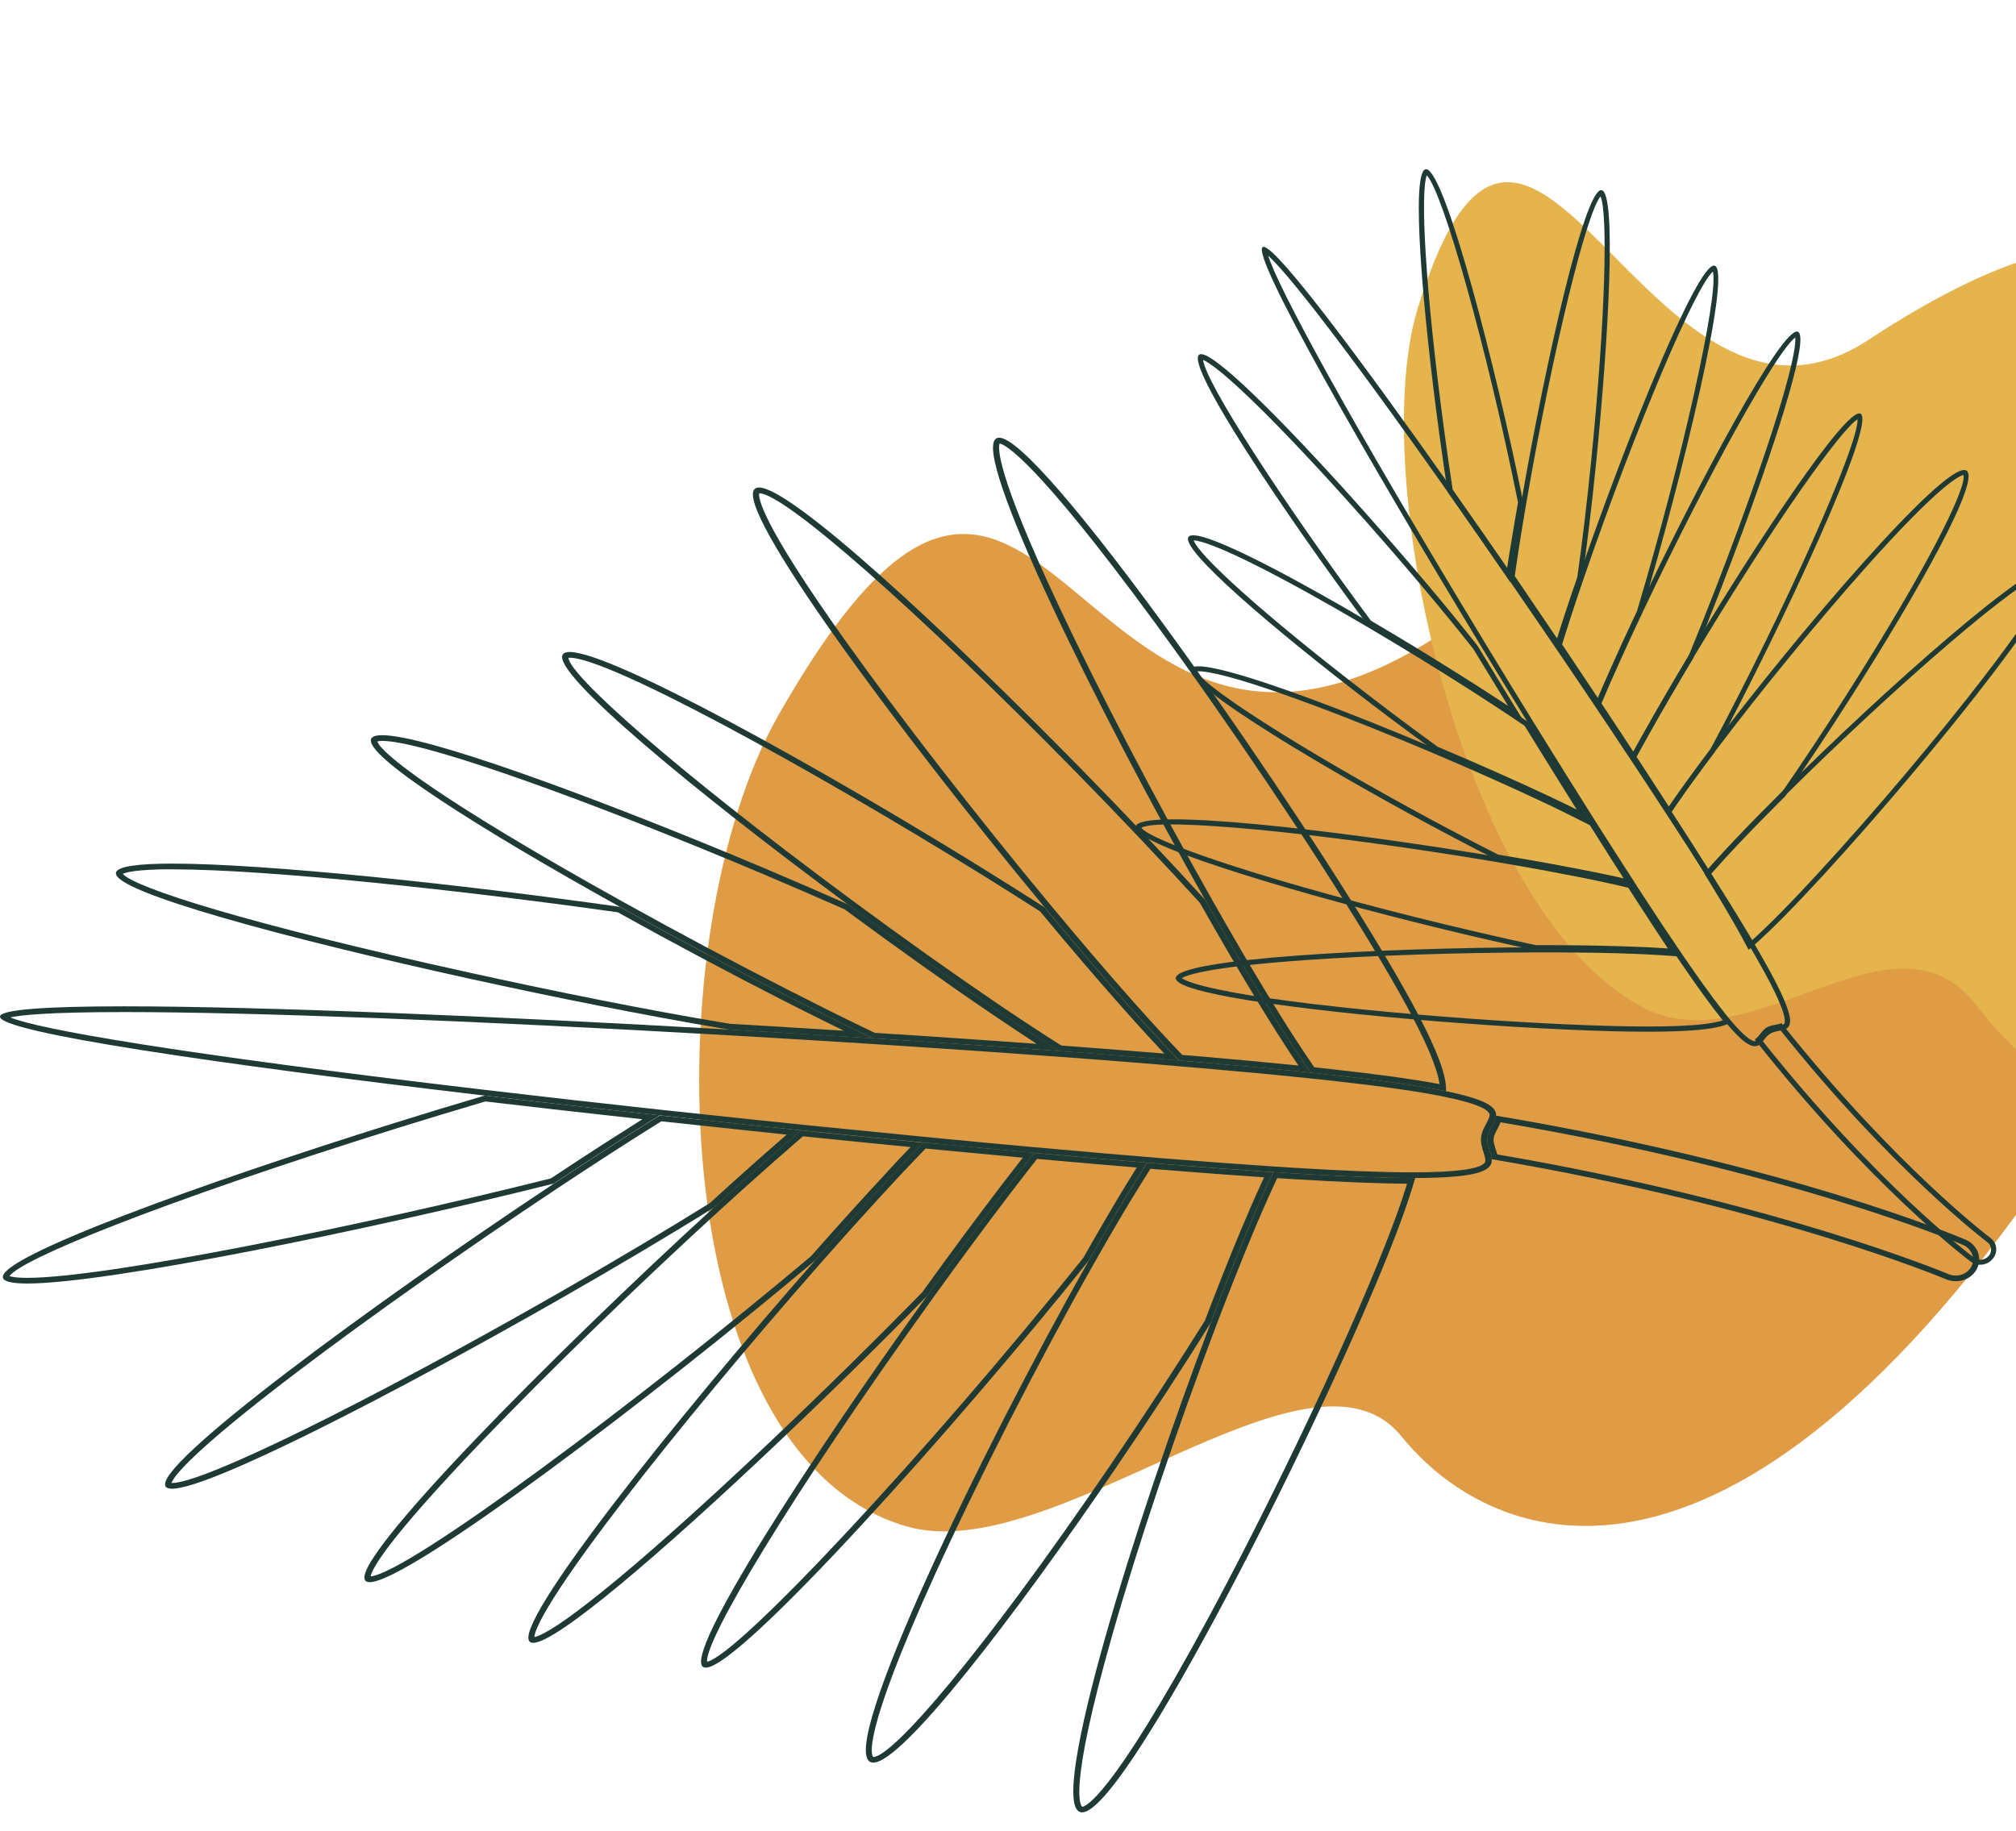 <svg width="350" height="318" viewBox="0 0 350 318" fill="none" xmlns="http://www.w3.org/2000/svg">
<path d="M249.443 110.521C373.04 30.864 330.152 129.325 352.738 122.719C445.733 95.5 439.471 135.71 421.461 151.614C404.472 166.61 377.945 169.16 361.035 195.024C301.512 286.087 259.169 269.019 243.3 249.405C227.431 229.791 182.776 272.611 157.203 264.996C115.014 252.435 113.457 162.27 135.143 124.19C181.991 41.88 185.184 151.931 249.443 110.521Z" fill="#DF9C45"/>
<path d="M324.37 59.022C398.105 10.609 384.332 86.841 399.136 84.663C460.074 75.692 462.371 108.5 452.348 119.167C442.885 129.224 424.638 127.403 417.043 146.584C390.324 214.132 357.668 193.492 343.217 174.67C328.766 155.847 304.474 185.121 285.202 174.912C253.403 158.075 237.257 82.181 246.162 53.441C265.411 -8.647 286.041 84.201 324.37 59.022Z" fill="#E5B44D"/>
<path d="M84.251 191.259C92.978 192.28 102.134 193.328 111.519 194.35C109.43 195.663 107.242 197.056 105.01 198.489C102.034 200.399 98.887 202.469 95.639 204.618C62.463 212.936 18.328 221.891 4.722 221.891C2.82 221.891 1.99 221.705 1.646 221.586C3.635 218.681 27.398 208.903 68.901 195.915C74.008 194.337 79.172 192.758 84.251 191.259ZM84.151 190.237C79.101 191.723 73.865 193.315 68.572 194.973C35.023 205.467 -0.6 218.362 0.516 221.904C0.731 222.568 2.219 222.873 4.737 222.873C18.685 222.873 63.979 213.586 96.126 205.52C99.402 203.345 102.592 201.262 105.639 199.298C108.214 197.64 110.689 196.061 113.05 194.589C113.565 194.27 114.051 193.965 114.538 193.66C104.237 192.559 94.008 191.405 84.151 190.237Z" fill="#1F3A35"/>
<path d="M114.81 194.708C119.86 195.252 124.938 195.796 129.989 196.327C132.192 196.552 134.395 196.791 136.584 197.017C136.026 197.494 135.468 197.985 134.881 198.489C133.794 199.444 132.664 200.426 131.519 201.448C128.916 203.756 126.126 206.263 123.236 208.903C115.725 213.586 106.498 219.079 96.526 224.783C63.321 243.741 35.295 257.512 29.873 257.512C29.83 257.512 29.801 257.512 29.773 257.512C30.116 256.49 32.834 252.47 51.661 238.182C64.036 228.79 80.903 216.89 96.755 206.356C100.045 204.167 103.25 202.084 106.254 200.134C108.801 198.489 111.29 196.91 113.651 195.438L114.81 194.708ZM114.538 193.687C114.037 193.992 113.565 194.297 113.05 194.615C110.689 196.088 108.214 197.653 105.639 199.325C102.578 201.288 99.387 203.384 96.126 205.547C64.823 226.322 26.239 254.659 28.771 258.148C28.943 258.387 29.315 258.507 29.873 258.507C36.468 258.507 68.672 241.857 97.098 225.632C106.898 220.034 116.24 214.488 123.937 209.686C126.827 207.046 129.617 204.539 132.278 202.177C133.422 201.156 134.552 200.174 135.64 199.219C136.841 198.171 137.971 197.202 139.059 196.274C136.097 195.968 133.107 195.663 130.117 195.345C124.924 194.801 119.717 194.244 114.538 193.687Z" fill="#1F3A35"/>
<path d="M139.416 197.308L142.735 197.653C147.914 198.184 153.036 198.688 158.086 199.179C156.97 200.333 155.854 201.514 154.695 202.761L154.409 203.079C154.195 203.318 153.966 203.557 153.751 203.796C149.788 208.054 145.439 212.87 140.818 218.11C111.147 243.104 70.76 273.219 64.351 273.723C64.523 272.635 66.597 268.059 83.936 249.976C95.324 238.103 110.56 223.297 124.681 210.402C127.585 207.749 130.389 205.229 133.007 202.907C134.151 201.885 135.282 200.904 136.369 199.962C137.428 199.02 138.429 198.144 139.416 197.308ZM139.044 196.274C137.957 197.202 136.827 198.171 135.625 199.219C134.538 200.174 133.408 201.156 132.263 202.177C129.602 204.525 126.812 207.046 123.922 209.686C96.125 235.091 60.245 271.322 63.464 274.506C63.621 274.652 63.864 274.732 64.179 274.732C70.975 274.732 113.794 242.215 141.591 218.8C146.155 213.613 150.561 208.744 154.552 204.446C154.867 204.101 155.182 203.756 155.497 203.424C157.213 201.58 158.801 199.935 160.275 198.41C154.567 197.852 148.744 197.282 142.85 196.685C141.591 196.526 140.318 196.406 139.044 196.274Z" fill="#1F3A35"/>
<path d="M160.705 199.431L163.552 199.71C168.33 200.161 173.008 200.599 177.572 201.023C177.257 201.421 176.942 201.832 176.613 202.244C175.726 203.385 174.811 204.565 173.881 205.786C169.66 211.305 164.896 217.739 160.104 224.399C152.064 232.624 142.793 241.751 133.98 250.096C108.129 274.599 95.754 283.753 92.778 284.257C92.821 283.209 94.28 278.725 108.2 260.643C117.485 248.583 129.96 233.552 142.407 219.41C147.028 214.157 151.391 209.328 155.354 205.069C155.569 204.831 155.783 204.605 155.998 204.366L156.298 204.048C157.815 202.443 159.26 200.917 160.705 199.431ZM160.275 198.383C158.802 199.909 157.214 201.567 155.497 203.398C155.182 203.743 154.868 204.074 154.553 204.419C150.547 208.718 146.155 213.6 141.591 218.774C117.342 246.315 88.615 282.373 92.005 285.106C92.149 285.212 92.335 285.265 92.578 285.265C96.698 285.265 115.311 269.213 134.767 250.772C143.78 242.242 152.965 233.194 160.976 224.996C165.769 218.336 170.49 211.955 174.782 206.343C175.712 205.122 176.628 203.942 177.515 202.801C178.23 201.885 178.917 201.01 179.575 200.174C174.439 199.71 169.131 199.219 163.695 198.688C162.55 198.609 161.406 198.502 160.275 198.383Z" fill="#1F3A35"/>
<path d="M180.047 201.235L183.022 201.501C187.972 201.938 192.779 202.363 197.357 202.734C196.356 204.313 195.354 205.945 194.324 207.669L194.281 207.736C193.938 208.32 193.58 208.903 193.223 209.513C191.62 212.22 189.889 215.205 188.087 218.389C161.234 251.979 128.157 287.454 122.764 288.542C122.349 284.907 136.856 260.311 161.849 225.553C166.656 218.88 171.42 212.432 175.64 206.913C176.57 205.693 177.471 204.525 178.358 203.384C178.945 202.655 179.503 201.938 180.047 201.235ZM179.546 200.2C178.888 201.036 178.201 201.912 177.486 202.827C176.599 203.968 175.683 205.149 174.753 206.369C170.461 211.981 165.74 218.362 160.948 225.022C140.504 253.465 118.658 287.175 122.063 289.457C122.192 289.537 122.335 289.577 122.521 289.577C128.515 289.577 166.298 247.323 188.988 218.933C190.776 215.775 192.507 212.79 194.153 210.004C194.525 209.381 194.896 208.757 195.254 208.16C196.656 205.839 197.944 203.769 199.145 201.899C194.067 201.474 188.702 201.023 183.122 200.519C181.949 200.413 180.748 200.307 179.546 200.2Z" fill="#1F3A35"/>
<path d="M199.732 202.947L200.004 202.973L201.106 203.066L201.678 203.106C208.216 203.637 214.196 204.088 219.461 204.433C218.702 206.064 217.944 207.749 217.157 209.553C216.571 210.907 215.97 212.339 215.326 213.852C213.395 218.468 211.335 223.682 209.174 229.334C204.267 237.201 198.602 245.864 192.779 254.407C170.118 287.666 154.91 305.072 151.606 305.085C151.334 304.846 149.388 301.875 162.278 273.498C169.718 257.114 180.319 236.378 189.932 219.384C191.735 216.187 193.48 213.188 195.097 210.469C195.455 209.859 195.812 209.275 196.156 208.704L196.199 208.638C197.415 206.635 198.573 204.764 199.732 202.947ZM199.16 201.899C197.958 203.783 196.671 205.839 195.269 208.16C194.911 208.757 194.539 209.368 194.167 210.004C192.522 212.777 190.776 215.775 189.002 218.933C170.175 252.205 145.683 303.188 151.076 305.948C151.234 306.027 151.405 306.067 151.606 306.067C156.684 306.067 176.027 280.874 193.695 254.938C199.575 246.315 205.254 237.639 210.162 229.758C212.279 224.173 214.368 218.92 216.328 214.223C216.957 212.711 217.572 211.291 218.144 209.938C219.175 207.563 220.133 205.454 221.034 203.544C215.455 203.172 209.06 202.708 201.764 202.111C201.206 202.071 200.662 202.018 200.09 201.978C199.804 201.952 199.475 201.925 199.16 201.899Z" fill="#1F3A35"/>
<path d="M221.735 204.578C222.765 204.645 223.752 204.711 224.725 204.764C232.851 205.255 239.261 205.507 244.282 205.547C243.796 207.152 243.209 208.903 242.522 210.8C241.349 214.051 239.861 217.818 238.102 222.037C230.949 239.164 219.875 262.181 209.904 280.701C192.593 312.793 188.287 313.722 187.886 313.735C187.615 313.536 185.383 311.042 193.051 284.098C197.515 268.39 204.296 248.212 211.177 230.09C213.337 224.425 215.412 219.198 217.329 214.581C217.958 213.069 218.559 211.649 219.146 210.31C220.033 208.267 220.891 206.383 221.735 204.578ZM221.049 203.53C220.147 205.441 219.189 207.537 218.159 209.925C217.572 211.278 216.971 212.698 216.342 214.21C214.382 218.906 212.293 224.16 210.176 229.745C196.842 264.808 182.064 312.687 187.486 314.637C187.6 314.677 187.729 314.703 187.858 314.703C194.911 314.703 225.097 255.946 239.117 222.382C240.949 218.017 242.408 214.289 243.552 211.106C244.454 208.598 245.155 206.436 245.698 204.552C245.57 204.552 245.441 204.552 245.298 204.552C240.362 204.552 233.724 204.313 224.797 203.769C223.595 203.703 222.35 203.623 221.049 203.53Z" fill="#1F3A35"/>
<path d="M29.916 149.96V150.955C46.883 150.955 80.933 154.697 107.242 158.411C116.67 163.651 126.641 168.958 136.098 173.787C138.373 174.941 140.604 176.069 142.779 177.143C144.009 177.754 145.254 178.364 146.499 178.974C139.989 178.563 133.365 178.165 126.741 177.78L126.212 177.687L124.996 177.488C112.635 175.406 97.199 172.354 81.519 168.892C42.635 160.348 23.307 154.1 21.318 151.738C21.847 151.486 23.722 150.942 29.93 150.942V149.96H29.916ZM29.916 149.96C23.979 149.96 20.345 150.438 20.131 151.539C19.487 154.843 49.816 162.962 81.262 169.887C96.684 173.283 112.364 176.387 124.796 178.483C125.425 178.589 126.012 178.682 126.613 178.788C134.996 179.266 143.351 179.783 151.549 180.301C148.916 179.041 146.17 177.714 143.294 176.281C141.119 175.207 138.902 174.079 136.627 172.925C127.271 168.149 117.185 162.789 107.614 157.469C79.76 153.516 46.182 149.96 29.916 149.96Z" fill="#1F3A35"/>
<path d="M66.368 128.654C72.735 128.654 96.497 136.813 126.913 149.443C128.93 150.279 130.933 151.128 132.936 151.964L132.95 151.977L133.136 152.056C137.671 153.98 142.22 155.944 146.641 157.907C155.611 164.527 164.424 170.802 172.164 176.055C173.466 176.931 174.724 177.78 175.955 178.603L176.427 178.921C176.727 179.12 177.028 179.319 177.314 179.505C178.23 180.102 179.117 180.685 179.989 181.256C172.164 180.685 163.895 180.128 155.382 179.571L151.863 179.346C149.102 178.019 146.469 176.745 143.823 175.419C141.663 174.344 139.431 173.216 137.17 172.062C127.671 167.22 117.657 161.887 108.2 156.62C75.524 138.458 66.068 130.658 65.524 128.761C65.624 128.707 65.896 128.654 66.368 128.654ZM66.354 127.659C65.338 127.659 64.695 127.845 64.466 128.243C62.892 131.095 83.665 144.15 107.599 157.456C117.17 162.776 127.256 168.135 136.612 172.911C138.887 174.066 141.105 175.193 143.279 176.268C146.155 177.701 148.902 179.04 151.534 180.287C152.793 180.367 154.038 180.447 155.282 180.526C165.196 181.176 174.825 181.84 183.881 182.503C182.064 181.362 180.089 180.088 177.915 178.656C177.471 178.364 177.013 178.059 176.556 177.754C175.34 176.944 174.066 176.095 172.779 175.22C164.996 169.94 156.098 163.598 147.199 157.031C142.821 155.094 138.243 153.105 133.565 151.128C133.565 151.128 133.565 151.128 133.551 151.115C131.491 150.252 129.416 149.377 127.342 148.514C101.104 137.636 73.793 127.659 66.354 127.659Z" fill="#1F3A35"/>
<path d="M98.915 114.207C105.653 114.207 140.561 133.351 170.418 151.857C173.823 153.967 177.242 156.129 180.576 158.265C185.797 164.567 190.69 170.271 195.097 175.233C196.613 176.944 198.072 178.563 199.417 180.022C200.347 181.03 201.263 182.012 202.135 182.941L201.921 182.928C199.675 182.742 197.357 182.556 194.996 182.37C191.964 182.132 188.845 181.893 185.654 181.654L185.282 181.627L184.252 181.548C182.464 180.42 180.547 179.186 178.544 177.86C178.258 177.674 177.972 177.475 177.671 177.289L177.185 176.971C175.969 176.162 174.71 175.313 173.408 174.437C165.668 169.183 156.827 162.908 147.857 156.275C116.04 132.741 98.958 117.219 98.672 114.221C98.729 114.207 98.815 114.207 98.915 114.207ZM98.915 113.212C98.343 113.212 97.942 113.332 97.742 113.597C95.381 116.662 121.247 137.875 147.185 157.045C156.083 163.625 164.996 169.953 172.764 175.233C174.052 176.109 175.325 176.958 176.541 177.767C176.999 178.072 177.457 178.377 177.9 178.669C180.061 180.102 182.035 181.375 183.866 182.516C184.438 182.556 184.996 182.596 185.554 182.636C188.745 182.874 191.863 183.113 194.882 183.352C197.243 183.538 199.56 183.724 201.806 183.909C201.964 183.923 202.092 183.936 202.235 183.949C203.08 184.015 203.881 184.082 204.71 184.161C203.323 182.729 201.835 181.15 200.218 179.385C198.873 177.913 197.429 176.334 195.912 174.609C191.448 169.581 186.47 163.758 181.32 157.536C178.043 155.439 174.61 153.264 171.005 151.035C142.549 133.377 106.226 113.212 98.915 113.212Z" fill="#1F3A35"/>
<path d="M131.805 85.645C136.226 85.698 159.417 106.128 186.971 134.24C194.624 142.054 202.007 149.854 208.33 156.793C211.792 162.922 215.068 168.52 218.058 173.455C219.517 175.857 220.776 177.886 221.907 179.664C223.151 181.614 224.31 183.392 225.426 185.024C220.333 184.506 214.639 183.976 208.459 183.445C207.586 183.365 206.656 183.299 205.726 183.219L205.254 183.18C203.938 181.813 202.536 180.314 201.062 178.709C199.717 177.25 198.273 175.644 196.756 173.946C192.335 168.958 187.428 163.227 182.178 156.899C169.402 141.496 156.226 124.515 146.913 111.461C131.834 90.341 131.648 86.295 131.805 85.645ZM131.777 84.65C131.491 84.65 131.262 84.716 131.09 84.849C127.041 87.94 156.312 127.354 181.334 157.522C186.484 163.744 191.463 169.568 195.926 174.596C197.457 176.321 198.888 177.9 200.233 179.372C201.849 181.137 203.337 182.715 204.725 184.148C205.941 184.254 207.185 184.347 208.359 184.453C215.755 185.09 222.078 185.687 227.543 186.257C226.141 184.241 224.582 181.919 222.837 179.173C221.649 177.303 220.362 175.233 218.988 172.978C215.955 167.976 212.636 162.298 209.217 156.249C202.851 149.257 195.454 141.43 187.757 133.576C163.866 109.206 137.342 84.65 131.777 84.65Z" fill="#1F3A35"/>
<path d="M173.552 77.008C174.381 77.154 179.431 79.383 200.447 108.038C213.18 125.391 227.758 147.082 237.601 163.28C242.866 171.956 246.342 178.337 248.216 182.808C249.175 185.077 249.733 186.881 249.919 188.247C245.484 187.412 239.418 186.563 231.449 185.687C230.391 185.568 229.303 185.448 228.173 185.329C226.8 183.339 225.355 181.163 223.767 178.669C222.637 176.905 221.392 174.875 219.933 172.487C216.928 167.552 213.652 161.927 210.176 155.784C200.548 138.75 190.705 119.872 183.852 105.292C172.793 81.784 173.28 77.645 173.552 77.008ZM173.451 76C173.28 76 173.137 76.026 173.008 76.106C168.444 78.494 190.376 122.923 209.217 156.249C212.636 162.298 215.956 167.976 218.988 172.978C220.362 175.233 221.635 177.289 222.837 179.173C224.582 181.919 226.142 184.241 227.544 186.257C228.846 186.39 230.105 186.523 231.321 186.669C240.419 187.677 246.743 188.606 251.035 189.481C251.135 187.982 250.634 185.793 249.218 182.437C247.401 178.112 244.067 171.877 238.531 162.776C219.217 130.989 180.333 76 173.451 76Z" fill="#1F3A35"/>
<path d="M260.52 194.881C310.563 203.384 339.591 215.643 340.807 216.173C342.309 216.823 342.967 218.482 342.28 219.875C342.109 220.206 341.88 220.511 341.594 220.75C341.036 221.228 340.306 221.493 339.548 221.493C339.119 221.493 338.689 221.414 338.289 221.241C338.003 221.122 308.732 208.824 259.933 200.453C259.862 200.134 259.761 199.829 259.661 199.524C259.447 198.874 259.261 198.264 259.304 197.72C259.361 197.176 259.661 196.592 259.99 195.995C260.176 195.624 260.377 195.252 260.52 194.881ZM259.718 193.726C259.633 194.934 258.374 196.194 258.231 197.614C258.116 198.887 258.903 200.174 258.975 201.288C308.217 209.646 337.531 221.997 337.831 222.13C338.389 222.369 338.961 222.475 339.533 222.475C340.564 222.475 341.565 222.117 342.309 221.467C342.695 221.135 343.01 220.737 343.239 220.273C344.183 218.376 343.282 216.133 341.236 215.258C339.963 214.714 310.42 202.244 259.718 193.726Z" fill="#1F3A35"/>
<path d="M21.532 174.742V175.737C43.664 175.737 81.934 177.21 126.541 179.77C134.924 180.248 143.308 180.765 151.462 181.283L155.211 181.521C165.182 182.171 174.81 182.835 183.795 183.498L185.111 183.591L185.483 183.617C188.673 183.856 191.792 184.095 194.811 184.334C197.171 184.52 199.475 184.705 201.735 184.891L202.007 184.918L202.164 184.931L203.723 185.063L204.625 185.143L205.512 185.223C206.442 185.302 207.372 185.382 208.244 185.448C215.34 186.058 221.778 186.655 227.4 187.252C228.702 187.385 229.961 187.518 231.163 187.65C239.904 188.619 246.328 189.534 250.777 190.45C257.344 191.79 258.674 192.944 258.617 193.673C258.588 194.058 258.316 194.562 258.03 195.106C257.644 195.823 257.215 196.619 257.129 197.547C257.043 198.476 257.315 199.338 257.558 200.094C257.701 200.559 257.844 201.01 257.873 201.368C257.887 201.713 257.801 201.872 257.658 202.018C256.628 203.026 252.594 203.544 245.655 203.57H245.255C240.133 203.57 233.452 203.318 224.825 202.787C223.624 202.721 222.379 202.642 221.091 202.549C215.483 202.177 209.003 201.7 201.835 201.129L201.248 201.076L200.176 200.983L199.746 200.943L199.217 200.904C194.138 200.492 188.759 200.028 183.208 199.524L179.617 199.206C174.481 198.741 169.174 198.25 163.752 197.72L160.361 197.388C154.653 196.831 148.83 196.26 142.936 195.663L139.13 195.279C136.169 194.974 133.179 194.668 130.203 194.35C125.024 193.806 119.817 193.249 114.638 192.692C104.166 191.551 93.951 190.397 84.266 189.256C30.173 182.875 6.554 178.682 1.79 176.666C3.506 176.281 8.285 175.737 21.547 175.737L21.532 174.742ZM21.532 174.742C8.27 174.742 0.116 175.273 0.001 176.507C-0.256 179.226 37.856 184.785 84.151 190.237C94.008 191.405 104.223 192.559 114.538 193.673C119.717 194.244 124.924 194.788 130.103 195.332C133.093 195.65 136.069 195.955 139.045 196.26C140.318 196.393 141.591 196.526 142.85 196.645C148.744 197.242 154.567 197.826 160.275 198.37C161.405 198.476 162.55 198.595 163.666 198.701C169.102 199.219 174.396 199.71 179.546 200.187C180.748 200.293 181.949 200.4 183.137 200.506C188.716 201.01 194.081 201.461 199.16 201.885C199.475 201.912 199.804 201.938 200.104 201.965C200.676 202.005 201.22 202.058 201.778 202.098C209.074 202.681 215.469 203.159 221.048 203.53C222.336 203.61 223.581 203.69 224.797 203.769C233.724 204.313 240.362 204.552 245.298 204.552C245.426 204.552 245.57 204.552 245.698 204.552C257.201 204.525 259.103 203.146 258.989 201.302C258.917 200.187 258.116 198.9 258.245 197.627C258.388 196.194 259.647 194.934 259.733 193.74C259.833 192.307 258.245 190.954 251.049 189.481C246.757 188.606 240.434 187.677 231.335 186.669C230.133 186.536 228.874 186.403 227.558 186.257C222.093 185.687 215.784 185.09 208.373 184.453C207.214 184.347 205.955 184.254 204.739 184.148C203.909 184.082 203.123 184.015 202.264 183.936C202.121 183.923 201.978 183.909 201.835 183.896C199.589 183.71 197.271 183.525 194.911 183.339C191.878 183.1 188.759 182.861 185.583 182.622C185.025 182.583 184.467 182.543 183.895 182.503C174.839 181.84 165.211 181.163 155.297 180.526C154.052 180.447 152.807 180.367 151.548 180.288C143.351 179.757 134.996 179.253 126.612 178.775C86.283 176.467 45.524 174.742 21.532 174.742Z" fill="#1F3A35"/>
<path d="M261.647 98.688C261.856 97.273 262.09 95.804 262.344 94.304C262.71 92.062 263.106 89.697 263.545 87.246C258.192 60.694 250.558 33.458 247.712 30.444C246.608 33.231 247.283 49.266 250.789 75.212C251.236 78.515 251.715 81.837 252.21 85.09C255.245 89.438 258.421 94.012 261.647 98.688ZM262.196 101.084C258.538 95.755 254.889 90.487 251.327 85.422C250.832 82.168 250.342 78.786 249.877 75.351C246.934 53.572 244.934 29.904 247.494 29.397C247.546 29.383 247.607 29.382 247.665 29.393C250.967 29.994 259.713 63.736 264.445 87.21C263.997 89.695 263.591 92.105 263.221 94.416C262.9 96.362 262.611 98.219 262.358 99.977C262.306 100.354 262.257 100.72 262.196 101.084Z" fill="#1F3A35"/>
<path d="M270.322 110.85C270.422 110.519 270.534 110.19 270.637 109.847C270.926 108.956 271.223 108.031 271.527 107.072C272.227 104.916 273.01 102.611 273.836 100.221C274.636 94.641 275.445 87.874 276.183 80.626C278.834 54.416 279.115 36.9 277.87 34.091C275.389 37.084 269.584 60.879 265.12 86.544C264.693 89.031 264.287 91.429 263.931 93.708C263.624 95.623 263.341 97.483 263.095 99.234L262.984 100.03C264.749 102.62 266.502 105.208 268.252 107.807C268.949 108.811 269.64 109.837 270.322 110.85ZM270.613 112.887C269.58 111.354 268.551 109.81 267.509 108.264C265.705 105.585 263.878 102.902 262.059 100.232C262.107 99.868 262.155 99.503 262.216 99.13C262.462 97.379 262.743 95.529 263.055 93.592C263.424 91.304 263.822 88.893 264.246 86.417C268.362 62.741 275.139 32.722 278.031 33.025C278.042 33.027 278.054 33.029 278.066 33.031C280.641 33.508 279.32 58.379 277.072 80.686C276.348 87.82 275.53 94.679 274.711 100.395C273.882 102.796 273.106 105.125 272.387 107.313C272.073 108.258 271.777 109.183 271.499 110.077C271.175 111.067 270.89 111.994 270.613 112.887Z" fill="#1F3A35"/>
<path d="M277.397 121.182C277.761 120.328 278.131 119.452 278.532 118.546L278.654 118.277C278.735 118.082 278.828 117.889 278.906 117.705C280.444 114.21 282.218 110.316 284.189 106.143C292.018 79.991 298.428 51.162 297.373 47.164C294.301 49.838 284.007 74.191 275.169 99.806C274.338 102.219 273.55 104.546 272.847 106.714C272.533 107.659 272.237 108.584 271.959 109.478C271.692 110.326 271.437 111.119 271.199 111.892L272.301 113.542C274.022 116.113 275.723 118.667 277.397 121.182ZM277.559 123.044C275.603 120.08 273.588 117.059 271.544 114.009C271.104 113.356 270.664 112.702 270.226 112.038C270.504 111.145 270.787 110.229 271.099 109.237C271.388 108.345 271.685 107.42 271.987 106.473C272.707 104.285 273.483 101.955 274.312 99.554C282.272 76.448 294.701 45.584 297.646 46.129C297.658 46.132 297.669 46.134 297.681 46.136C300.731 46.957 292.09 82.769 285.004 106.422C283.057 110.541 281.261 114.479 279.702 118.016C279.577 118.296 279.452 118.577 279.328 118.857C278.679 120.37 278.096 121.755 277.559 123.044Z" fill="#1F3A35"/>
<path d="M283.585 130.55C283.693 130.348 283.812 130.148 283.922 129.935C284.385 129.085 284.864 128.216 285.373 127.328C287.641 123.282 290.322 118.659 293.144 113.944C296.021 106.962 299.12 99.016 301.863 91.565C310.091 69.213 311.901 60.562 311.677 58.606C308.491 60.917 296.543 82.352 285.355 105.936C283.367 110.126 281.58 114.027 280.029 117.538C279.947 117.733 279.857 117.915 279.778 118.099L279.655 118.369C279.085 119.677 278.543 120.921 278.029 122.146L278.964 123.545C280.542 125.926 282.093 128.267 283.585 130.55ZM283.645 132.278C281.894 129.597 280.078 126.833 278.202 124.012C277.817 123.428 277.421 122.841 277.038 122.245C277.579 120.954 278.167 119.567 278.835 118.043C278.96 117.762 279.074 117.479 279.211 117.201C280.771 113.656 282.591 109.715 284.552 105.59C294.866 83.843 309.205 57.053 312.06 57.578C312.083 57.582 312.107 57.587 312.127 57.602C314.119 58.354 309.115 74.418 302.71 91.826C299.902 99.452 296.833 107.322 293.959 114.293C291.136 119.007 288.464 123.597 286.165 127.719C285.669 128.609 285.189 129.478 284.714 130.326C284.342 130.993 283.984 131.651 283.645 132.278Z" fill="#1F3A35"/>
<path d="M289.757 140.095C290.42 139.128 291.097 138.152 291.833 137.129L291.887 137.057C292.141 136.694 292.41 136.322 292.694 135.941C293.949 134.205 295.336 132.318 296.818 130.343C309.991 105.73 322.725 77.107 322.485 72.817C319.646 74.568 308.464 90.116 294.198 113.839C291.357 118.572 288.647 123.212 286.366 127.263C285.867 128.154 285.385 129.025 284.922 129.865C284.63 130.385 284.356 130.884 284.096 131.375L285.055 132.837C286.683 135.345 288.256 137.773 289.757 140.095ZM289.725 141.691C288.012 139.027 286.198 136.227 284.29 133.305C283.888 132.682 283.475 132.057 283.062 131.431C283.402 130.804 283.76 130.155 284.126 129.474C284.591 128.623 285.074 127.752 285.585 126.863C287.907 122.737 290.58 118.149 293.421 113.416C305.372 93.528 320.178 71.296 322.894 71.793C322.929 71.799 322.964 71.805 322.996 71.823C325.903 73.22 309.37 108.705 297.562 130.748C296.083 132.712 294.681 134.608 293.404 136.387C293.116 136.79 292.83 137.182 292.558 137.565C291.498 139.091 290.563 140.441 289.725 141.691Z" fill="#1F3A35"/>
<path d="M296.587 151.001C297.35 150.144 298.145 149.256 299 148.322C299.687 147.579 300.422 146.787 301.201 145.967C303.574 143.456 306.29 140.679 309.255 137.724C312.839 132.549 316.712 126.712 320.462 120.829C334.681 98.538 341.507 84.586 340.875 82.49C340.241 82.586 336.932 83.93 323.853 98.598C315.662 107.789 305.663 120.003 297.758 130.477C296.25 132.477 294.842 134.366 293.576 136.117C293.306 136.49 293.035 136.863 292.779 137.227L292.725 137.299C291.817 138.564 290.989 139.75 290.188 140.929L290.215 140.969L290.546 141.487L290.779 141.846C292.942 145.181 294.883 148.265 296.587 151.001ZM296.437 152.475C294.614 149.517 292.485 146.141 290.012 142.304C289.824 142.012 289.636 141.72 289.448 141.428C289.339 141.267 289.232 141.096 289.126 140.924C289.97 139.67 290.913 138.306 291.984 136.813C292.257 136.429 292.545 136.035 292.835 135.631C294.12 133.848 295.531 131.948 297.019 129.979C312.417 109.59 337.025 80.876 341.162 81.628C341.256 81.645 341.336 81.671 341.41 81.719C343.908 83.311 333.08 102.654 321.222 121.237C317.433 127.183 313.542 133.041 309.956 138.227C307.022 141.152 304.275 143.958 301.856 146.508C301.078 147.328 300.345 148.109 299.655 148.863C298.451 150.191 297.39 151.382 296.437 152.475Z" fill="#1F3A35"/>
<path d="M303.872 163.539C304.694 162.807 305.573 161.991 306.509 161.092C308.237 159.431 310.219 157.417 312.391 155.121C321.171 145.857 332.596 132.596 341.496 121.31C355.723 103.282 356.446 99.478 356.397 98.8C355.751 98.835 352.444 99.752 338.849 111.339C330.209 118.702 319.464 128.655 310.097 137.965C307.104 140.936 304.373 143.73 301.978 146.245C301.196 147.067 300.472 147.852 299.781 148.596C298.777 149.683 297.848 150.713 296.974 151.717C297.285 152.22 297.584 152.721 297.877 153.196C300.456 157.411 302.428 160.811 303.872 163.539ZM303.581 164.931C302.166 162.185 300.07 158.527 297.086 153.64C296.698 152.995 296.289 152.333 295.862 151.645C296.819 150.55 297.885 149.357 299.103 148.038C299.793 147.294 300.53 146.511 301.314 145.678C303.746 143.112 306.503 140.31 309.45 137.378C327.384 119.553 352.577 97.203 356.707 97.951C356.849 97.977 356.961 98.021 357.051 98.108C360.291 100.868 330.755 137.032 313.067 155.689C310.813 158.077 308.852 160.048 307.153 161.69C305.808 162.973 304.637 164.042 303.581 164.931Z" fill="#1F3A35"/>
<path d="M261.825 122.579C259.82 119.315 257.809 116.026 255.811 112.727L255.582 112.437L255.125 111.857C250.196 105.647 243.769 98.018 237.008 90.388C221.147 72.49 211.647 63.654 208.872 62.501C209.286 66.367 222.454 86.858 238.01 107.781C244.105 111.358 250.404 115.221 256.239 118.952C257.651 119.847 259.015 120.733 260.334 121.599C260.83 121.914 261.323 122.24 261.825 122.579ZM264.775 125.624C263.205 124.558 261.545 123.453 259.796 122.307C258.476 121.441 257.112 120.555 255.7 119.66C249.919 115.962 243.542 112.062 237.34 108.418C222.86 88.969 205.758 63.36 208.181 61.594C208.315 61.5 208.495 61.473 208.732 61.516C212 62.107 225.054 75.518 237.707 89.792C244.361 97.296 250.909 105.042 255.853 111.289C256.1 111.606 256.341 111.899 256.577 112.214C259.311 116.747 262.068 121.237 264.775 125.624Z" fill="#1F3A35"/>
<path d="M273.744 140.585C271.204 136.555 268.567 132.304 265.852 127.908L264.697 126.04C263.044 124.916 261.451 123.851 259.853 122.809C258.527 121.935 257.153 121.053 255.749 120.142C249.852 116.362 243.476 112.447 237.331 108.825C222.621 100.162 211.569 94.587 207.772 93.897C207.533 93.854 207.364 93.835 207.239 93.836C208.064 96.314 218.723 106.27 238.405 121.325C239.514 122.171 240.623 123.017 241.722 123.849L241.891 123.976C244.45 125.908 247.038 127.822 249.592 129.671C256.478 132.58 263.108 135.514 268.758 138.175C269.699 138.621 270.628 139.064 271.512 139.487L271.87 139.66C272.083 139.758 272.294 139.868 272.495 139.964C272.908 140.17 273.332 140.379 273.744 140.585ZM276.261 142.856C274.996 142.197 273.591 141.5 272.039 140.741C271.715 140.586 271.39 140.432 271.056 140.264C270.172 139.841 269.255 139.399 268.313 138.954C262.631 136.275 255.946 133.307 249.094 130.416C246.561 128.583 243.942 126.64 241.296 124.655C241.296 124.655 241.296 124.655 241.284 124.653C240.121 123.774 238.959 122.894 237.786 122.001C221.079 109.228 204.741 95.304 206.35 93.221C206.566 92.938 207.114 92.883 207.95 93.034C212.355 93.834 224.703 100.361 237.817 108.078C244.05 111.752 250.459 115.684 256.269 119.413C257.676 120.313 259.047 121.206 260.385 122.082C262.155 123.239 263.823 124.353 265.389 125.425C265.804 126.097 266.216 126.781 266.631 127.453C269.958 132.796 273.195 137.99 276.261 142.856Z" fill="#1F3A35"/>
<path d="M281.885 152.531C281.159 151.412 280.429 150.255 279.678 149.083C278.635 147.448 277.566 145.761 276.484 144.023L276.373 143.858L276.028 143.302C274.78 142.652 273.437 141.985 272.015 141.28C271.813 141.182 271.611 141.085 271.4 140.974L271.041 140.8C270.154 140.373 269.245 139.93 268.301 139.48C262.632 136.794 255.97 133.818 249.049 130.878C235.118 124.958 217.57 118.159 210.096 116.791C208.755 116.545 208.069 116.54 207.749 116.577C209.328 119.718 229.937 132.575 252.984 144.724C255.331 145.96 257.726 147.205 260.084 148.394C263.403 148.942 266.594 149.502 269.577 150.048C271.589 150.417 273.514 150.781 275.317 151.136C276.881 151.446 278.346 151.751 279.691 152.033C280.438 152.206 281.175 152.365 281.885 152.531ZM283.863 153.904C282.538 153.589 281.069 153.248 279.451 152.903C278.109 152.609 276.653 152.319 275.089 152.008C273.274 151.652 271.361 151.289 269.373 150.925C266.331 150.368 263.101 149.813 259.746 149.259C257.421 148.087 255.002 146.838 252.513 145.516C231.191 134.273 205.294 118.811 206.795 116.114C207.077 115.6 208.316 115.587 210.292 115.949C217.358 117.243 233.795 123.453 249.432 130.094C256.295 133.011 263.015 136.01 268.716 138.714C269.661 139.164 270.581 139.609 271.468 140.036C271.806 140.195 272.129 140.362 272.455 140.518C274.012 141.284 275.422 141.988 276.691 142.653C276.88 142.965 277.073 143.264 277.265 143.564C278.35 145.291 279.418 146.978 280.461 148.613C281.275 149.893 282.073 151.134 282.852 152.347C282.908 152.43 282.954 152.498 282.998 152.578C283.305 153.032 283.581 153.455 283.863 153.904Z" fill="#1F3A35"/>
<path d="M266.629 164.118C271.613 164.108 276.219 164.162 280.299 164.275C282.277 164.327 283.963 164.397 285.464 164.457C286.938 164.524 288.296 164.606 289.565 164.696C287.797 162.036 285.887 159.119 283.773 155.836L282.788 154.292L282.695 154.154C281.45 153.85 280.083 153.535 278.638 153.231C277.292 152.932 275.845 152.639 274.277 152.324C272.482 151.966 270.563 151.598 268.558 151.226C265.533 150.664 262.295 150.1 258.932 149.536C229.242 144.571 201.313 141.912 198.142 143.728C199.715 145.879 216.566 151.922 245.715 159.252C253.033 161.072 260.258 162.753 266.629 164.118ZM266.5 165.005C260.093 163.633 252.832 161.946 245.472 160.093C221.447 154.054 196.45 146.414 197.154 143.509C197.966 140.186 232.171 144.131 259.126 148.637C262.477 149.198 265.727 149.765 268.776 150.331C270.781 150.703 272.699 151.072 274.507 151.431C276.074 151.747 277.531 152.053 278.88 152.34C280.502 152.69 281.974 153.036 283.303 153.356C283.727 154.017 284.161 154.693 284.566 155.327C287.16 159.355 289.405 162.772 291.384 165.714C289.666 165.565 287.694 165.43 285.404 165.32C283.831 165.247 282.118 165.184 280.253 165.129C276.091 165.049 271.434 164.998 266.5 165.005Z" fill="#1F3A35"/>
<path d="M213.654 173.157L213.855 172.288C229.501 175.167 260.502 177.648 279.636 178.15C286.793 178.332 291.951 178.243 295.399 177.875C296.963 177.705 298.192 177.472 299.109 177.182C297.288 174.951 295.02 171.841 292.198 167.723C291.835 167.185 291.451 166.632 291.06 166.052C289.392 165.915 287.593 165.801 285.553 165.703C284.069 165.635 282.382 165.578 280.421 165.519C276.334 165.407 271.731 165.369 266.728 165.378C253.032 165.418 238.029 165.917 226.62 166.716C209.58 167.915 205.943 169.371 205.183 169.847C205.651 170.199 207.42 171.092 213.858 172.276L213.654 173.157ZM213.654 173.157C207.732 172.067 204.057 170.932 204.126 169.821C204.33 166.454 239.593 164.563 266.747 164.488C271.674 164.477 276.338 164.527 280.475 164.636C282.338 164.689 284.049 164.75 285.62 164.822C287.907 164.929 289.879 165.05 291.593 165.209C292.067 165.912 292.526 166.576 292.964 167.224C296.291 172.075 298.743 175.363 300.568 177.523C299.631 178.062 298.058 178.485 295.467 178.769C292.121 179.132 287.107 179.247 279.576 179.057C260.086 178.525 229.168 176.012 213.654 173.157Z" fill="#1F3A35"/>
<path d="M343.479 218.715C344.145 218.836 344.834 218.593 345.266 218.078C345.418 217.904 345.529 217.699 345.592 217.485C345.8 216.811 345.581 216.108 345.012 215.685C344.843 215.559 328.476 203.211 308.941 178.695C308.756 178.744 308.564 178.769 308.382 178.807C307.928 178.891 307.486 178.977 307.183 179.159C306.879 179.342 306.613 179.685 306.319 180.035C306.176 180.222 306.021 180.408 305.868 180.582C325.802 205.668 342.041 217.875 342.737 218.392C342.957 218.562 343.205 218.666 343.479 218.715ZM343.278 219.568C342.874 219.495 342.491 219.331 342.153 219.08C341.415 218.532 324.822 206.036 304.638 180.49C305.396 180.058 305.831 178.951 306.712 178.422C307.493 177.947 308.563 177.986 309.295 177.668C328.967 202.446 345.418 214.857 345.586 214.982C346.461 215.638 346.765 216.713 346.461 217.689C346.362 218.004 346.192 218.305 345.965 218.584C345.301 219.4 344.241 219.742 343.278 219.568Z" fill="#1F3A35"/>
<path d="M304.54 180.787C304.682 180.813 304.749 180.789 304.807 180.753C305.008 180.635 305.254 180.326 305.497 180.027C305.851 179.572 306.255 179.067 306.856 178.715C307.46 178.352 308.106 178.233 308.687 178.125C309.021 178.068 309.332 178.006 309.551 177.915C309.729 177.841 309.769 177.778 309.799 177.701C310.021 177.127 309.788 175.445 307.338 170.706C305.854 167.842 303.724 164.152 300.829 159.416C300.439 158.768 300.028 158.103 299.596 157.423C297.737 154.42 295.56 150.982 293.119 147.201L292.883 146.84L292.549 146.32L292.439 146.158L292.222 145.824C290.485 143.138 288.645 140.315 286.719 137.383L285.474 135.494C283.692 132.788 281.841 130.011 279.947 127.155L278.76 125.383C276.763 122.39 274.705 119.34 272.626 116.273L271.28 114.284C270.226 112.736 269.174 111.177 268.108 109.627C266.264 106.922 264.409 104.215 262.551 101.519C258.799 96.073 255.11 90.781 251.577 85.764C232.834 59.141 223.306 47.2 220.175 44.404C221.842 49.791 233.758 72.019 258.03 111.997C260.741 116.464 263.495 120.962 266.201 125.345L267.435 127.338C270.733 132.666 273.944 137.79 276.954 142.559L277.414 143.279L277.522 143.452C278.591 145.144 279.646 146.798 280.675 148.4C281.478 149.654 282.265 150.871 283.034 152.06L283.105 152.179L283.178 152.286L283.729 153.141L284.017 153.595L284.287 154.021L285.258 155.506C287.732 159.305 289.917 162.603 291.946 165.566C292.414 166.252 292.854 166.898 293.288 167.519C296.437 172.065 298.866 175.325 300.734 177.503C302.936 180.049 304.019 180.693 304.54 180.787ZM304.34 181.636C303.452 181.476 302.158 180.522 300.019 178.023C298.217 175.927 295.793 172.704 292.526 167.972C292.093 167.351 291.643 166.691 291.176 166.005C289.232 163.152 287.026 159.838 284.478 155.932C284.08 155.317 283.654 154.662 283.238 154.02C282.959 153.581 282.686 153.165 282.398 152.712C282.343 152.631 282.298 152.564 282.254 152.486C281.486 151.296 280.701 150.069 279.896 148.826C278.866 147.224 277.812 145.57 276.742 143.878C276.552 143.584 276.365 143.279 276.175 142.985C273.137 138.175 269.926 133.052 266.646 127.75C266.235 127.086 265.824 126.422 265.415 125.746C262.709 121.363 259.973 116.891 257.244 112.397C236.851 78.797 217.081 44.175 219.222 42.898C219.28 42.861 219.356 42.851 219.451 42.868C221.95 43.32 236.076 62.146 252.333 85.228C255.921 90.325 259.62 95.631 263.317 100.996C265.175 103.692 267.03 106.399 268.885 109.107C269.948 110.668 271.003 112.215 272.055 113.774C272.504 114.434 272.951 115.105 273.4 115.764C275.489 118.844 277.535 121.892 279.544 124.887C279.948 125.479 280.337 126.081 280.728 126.671C282.625 129.515 284.485 132.306 286.266 135.012C286.686 135.642 287.105 136.273 287.512 136.901C289.449 139.835 291.287 142.669 293.024 145.355C293.134 145.516 293.241 145.689 293.348 145.862C293.538 146.156 293.728 146.45 293.918 146.744C296.403 150.603 298.552 154.001 300.404 156.979C300.834 157.671 301.245 158.335 301.635 158.984C304.637 163.893 306.746 167.566 308.169 170.325C311.464 176.715 311.138 178.202 309.916 178.725C309.186 179.042 308.122 179.003 307.343 179.476C306.466 180.002 306.021 181.102 305.277 181.534C304.994 181.636 304.707 181.702 304.34 181.636Z" fill="#1F3A35"/>
</svg>
